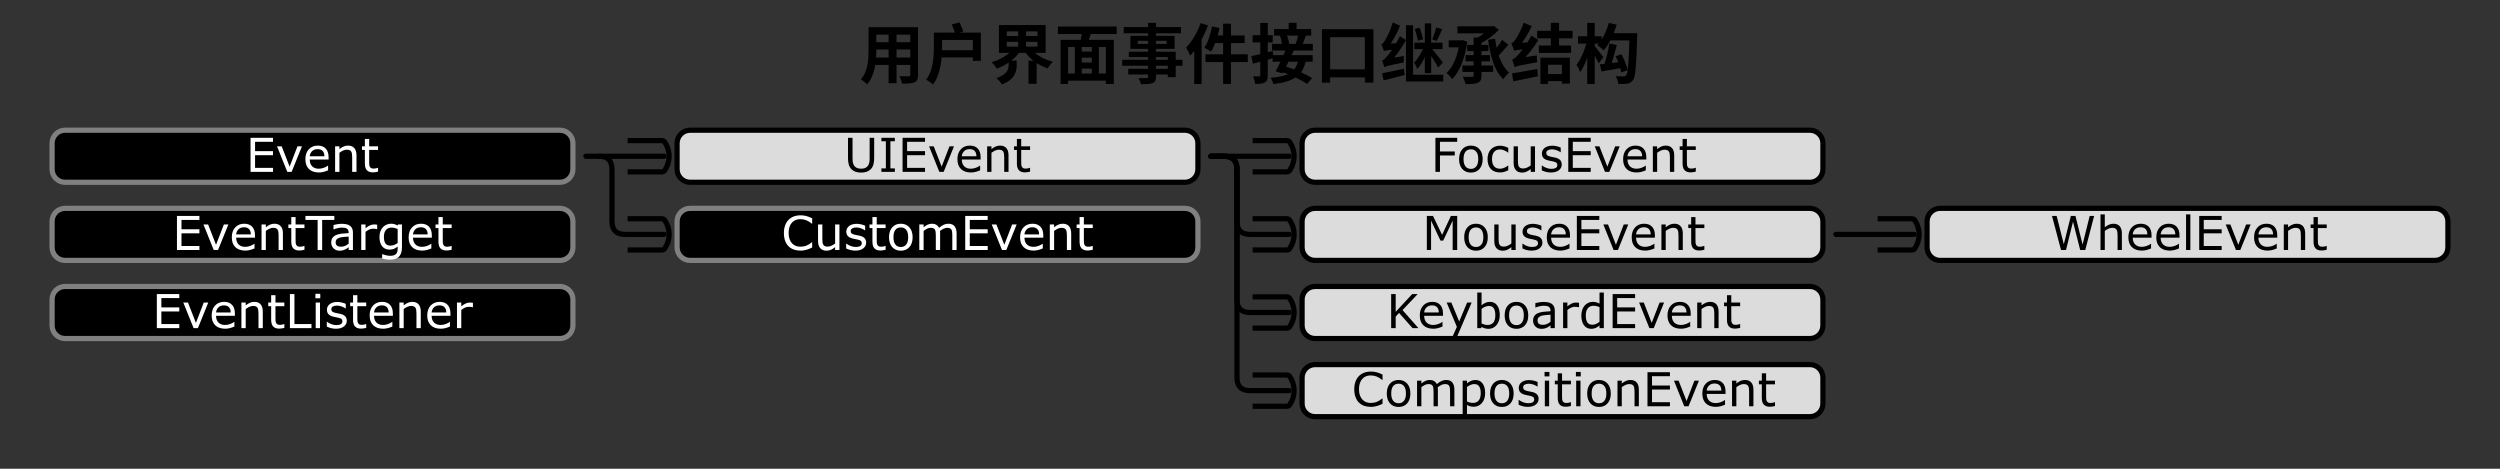 <svg width="960" height="180" viewBox="0 0 960 180" fill="none" xmlns="http://www.w3.org/2000/svg">
<rect x="0" y="0" width="960" height="180" fill="#333333" stroke="none"/>
<path d="M335.25 10.45H350.6V13.3H335.25V10.45ZM335.25 16.2H350.65V19H335.25V16.2ZM335.2 22.1H350.75V24.925H335.2V22.1ZM333.525 10.45H336.5V19.45C336.5 23.425 336 29.05 332.925 32.4C332.45 31.825 331.225 30.825 330.575 30.45C333.3 27.425 333.525 22.95 333.525 19.425V10.45ZM349.55 10.45H352.525V28.725C352.525 30.325 352.175 31.125 351.175 31.6C350.125 32.075 348.625 32.125 346.35 32.1C346.225 31.3 345.775 30 345.375 29.225C346.8 29.325 348.45 29.3 348.9 29.3C349.375 29.275 349.55 29.125 349.55 28.7V10.45ZM341.225 11.575H344.275V31.95H341.225V11.575ZM358.6 12.525H361.75V18.225C361.75 22.375 361.225 28.575 358.275 32.45C357.725 31.9 356.375 30.95 355.625 30.625C358.35 27.05 358.6 21.875 358.6 18.225V12.525ZM365.475 9.375L368.45 8.625C369 9.725 369.6 11.15 369.9 12.1L366.8 13C366.55 12.025 365.95 10.5 365.475 9.375ZM360.575 12.525H376.65V23.375H373.575V15.325H360.575V12.525ZM360.625 19.275H375.125V22.05H360.625V19.275ZM386.6 16.075V17.9H398.4V16.075H386.6ZM386.6 12.05V13.825H398.4V12.05H386.6ZM383.6 9.625H401.525V20.3H383.6V9.625ZM395.925 18.725C397.575 20.975 400.825 22.825 404.325 23.7C403.65 24.3 402.75 25.475 402.325 26.25C398.65 25.05 395.4 22.65 393.4 19.65L395.925 18.725ZM389.1 18.7L391.75 19.725C389.725 22.625 386.35 25.075 382.8 26.35C382.35 25.6 381.45 24.475 380.8 23.875C384.175 22.925 387.45 20.95 389.1 18.7ZM387.325 23.275H390.425V25C390.425 27.4 389.7 30.6 384.7 32.425C384.3 31.675 383.3 30.55 382.65 29.975C386.825 28.625 387.325 26.5 387.325 24.9V23.275ZM390.975 10.85H394V19.1H390.975V10.85ZM394.95 23.325H398.075V32.175H394.95V23.325ZM414 19.8H420.425V22.15H414V19.8ZM414 24H420.45V26.35H414V24ZM409.15 28.225H426.025V30.975H409.15V28.225ZM407.275 15.3H427.7V32.25H424.65V18.05H410.15V32.25H407.275V15.3ZM412.725 17.125H415.4V29.45H412.725V17.125ZM419.25 17.125H421.95V29.425H419.25V17.125ZM415.55 11.5L419.1 12.25C418.5 14.1 417.95 16.05 417.45 17.35L414.7 16.625C415.05 15.175 415.45 13.075 415.55 11.5ZM406.225 10.2H428.825V13.05H406.225V10.2ZM440.875 8.775H443.925V29.4C443.925 30.875 443.55 31.475 442.6 31.9C441.625 32.275 440.275 32.325 438.15 32.325C438 31.625 437.525 30.575 437.15 29.975C438.35 30.025 439.825 30 440.25 30C440.725 29.975 440.875 29.825 440.875 29.4V8.775ZM431.5 10.4H453.5V12.775H431.5V10.4ZM436.925 15.675V16.875H447.975V15.675H436.925ZM434.075 13.775H451.05V18.775H434.075V13.775ZM433.45 19.875H451.475V29.65H448.425V21.925H433.45V19.875ZM430.925 22.975H454.075V25.25H430.925V22.975ZM433.25 26.425H450.05V28.6H433.25V26.425ZM469.675 9.1H472.7V32.225H469.675V9.1ZM465.425 10.15L468.3 10.75C467.6 14.125 466.4 17.625 465.075 19.825C464.475 19.375 463.175 18.7 462.45 18.375C463.8 16.4 464.85 13.225 465.425 10.15ZM466.375 13.625H477.95V16.55H465.65L466.375 13.625ZM462.9 20.875H479.15V23.825H462.9V20.875ZM461.05 8.875L463.875 9.75C462.275 14 459.725 18.5 457.05 21.375C456.775 20.65 455.95 19 455.45 18.275C457.675 16 459.8 12.45 461.05 8.875ZM458.575 15.775L461.425 12.925V12.95V32.225H458.575V15.775ZM494.85 8.75H497.875V12.15H494.85V8.75ZM489.25 11.15H503.5V13.675H489.25V11.15ZM488.475 16.85H504.125V19.4H488.475V16.85ZM491.525 13.75L494.1 13.25C494.55 14.4 494.95 15.875 495.025 16.825L492.3 17.425C492.275 16.475 491.95 14.925 491.525 13.75ZM498.575 13.275L501.475 13.575C500.975 15 500.475 16.375 500.025 17.35L497.5 17C497.9 15.95 498.35 14.375 498.575 13.275ZM488.675 21.175H504.075V23.7H488.675V21.175ZM493.85 18.775L496.85 19.35C495.5 22.325 493.75 25.85 492.425 28.2L489.85 27.375C491.1 25.15 492.775 21.55 493.85 18.775ZM491.625 27.4L493.375 25.425C496.85 26.45 501.45 28.375 503.825 30.025L501.9 32.25C499.725 30.625 495.175 28.55 491.625 27.4ZM498.575 23.025L501.45 23.325C500.15 29.225 496.825 31.275 489 32.3C488.775 31.475 488.325 30.45 487.9 29.875C494.75 29.325 497.525 27.675 498.575 23.025ZM480.5 21.55C482.6 21.125 485.725 20.35 488.7 19.6L489.05 22.25C486.325 23.05 483.425 23.85 481.125 24.475L480.5 21.55ZM481 13.525H488.725V16.275H481V13.525ZM483.95 8.8H486.825V28.875C486.825 30.35 486.575 31.15 485.75 31.625C484.925 32.125 483.725 32.225 482.025 32.225C481.925 31.425 481.55 30.125 481.175 29.3C482.15 29.35 483.175 29.35 483.5 29.35C483.825 29.35 483.95 29.225 483.95 28.875V8.8ZM507.625 11.225H527.4V31.725H524.1V14.275H510.775V31.75H507.625V11.225ZM509.125 26.625H526.15V29.725H509.125V26.625ZM531.6 25.775C531.45 25.25 531 23.95 530.725 23.25C531.35 23.1 531.875 22.525 532.65 21.625C533.475 20.725 535.975 17.275 537.55 13.925L539.9 15.375C538.125 18.625 535.75 21.95 533.4 24.35V24.425C533.4 24.425 531.6 25.275 531.6 25.775ZM531.6 25.775L531.425 23.475L532.65 22.6L539.125 21.5C539.025 22.275 539 23.4 539.025 24C533.225 25.125 532.2 25.425 531.6 25.775ZM531.425 19.675C531.275 19.1 530.8 17.7 530.475 16.95C530.975 16.8 531.4 16.275 531.9 15.45C532.45 14.65 534.025 11.5 534.825 8.575L537.625 9.875C536.5 12.775 534.725 15.95 533.025 18.15V18.25C533.025 18.25 531.425 19.15 531.425 19.675ZM531.425 19.65L531.35 17.625L532.525 16.85L536.625 16.55C536.475 17.25 536.35 18.275 536.325 18.85C532.675 19.25 531.9 19.425 531.425 19.65ZM530.775 28.125C532.85 27.75 536.025 27.075 539.1 26.375L539.375 28.8C536.575 29.55 533.6 30.3 531.275 30.875L530.775 28.125ZM543.1 16.375H553.925V18.875H543.1V16.375ZM547.125 8.975H549.575V28.075H547.125V8.975ZM547.025 17.25L548.625 17.9C547.7 20.975 546.075 24.6 544.225 26.525C544 25.775 543.425 24.675 543.025 24C544.65 22.45 546.25 19.6 547.025 17.25ZM551.475 10.575L553.8 11.15C553.125 12.725 552.325 14.525 551.7 15.7L550 15.15C550.525 13.9 551.175 11.95 551.475 10.575ZM543.275 11.1L545.175 10.65C545.675 12.05 546.225 13.875 546.475 15.075L544.475 15.625C544.275 14.4 543.725 12.525 543.275 11.1ZM549.5 18.35C550.375 19.25 553.375 23.05 554.05 23.975L552.225 25.925C551.425 24.225 549.2 20.875 548.15 19.4L549.5 18.35ZM539.9 9.675H542.625V28.7H554.2V31.275H539.9V9.675ZM565.875 14.4H568.875V29.025C568.875 30.575 568.525 31.325 567.475 31.8C566.425 32.225 564.9 32.3 562.775 32.3C562.625 31.475 562.125 30.25 561.7 29.475C563.175 29.55 564.8 29.525 565.25 29.525C565.7 29.5 565.875 29.375 565.875 28.975V14.4ZM559.675 10.1H573.175V12.8H559.675V10.1ZM572.15 10.1H572.925L573.55 9.95L575.575 11.425C573.675 13.475 570.875 15.55 568.075 16.825C567.7 16.25 566.875 15.4 566.4 14.925C568.675 13.9 571.1 12.025 572.15 10.675V10.1ZM563.4 17.25H571.55V19.6H563.4V17.25ZM556.3 15.475H561.65V18.175H556.3V15.475ZM562.775 21.175H572.125V23.55H562.775V21.175ZM561.55 25.175H573.375V27.625H561.55V25.175ZM576.825 15.3L579.2 17.175C577.775 18.875 576.05 20.825 574.725 22.075L572.85 20.45C574.125 19.15 575.85 16.975 576.825 15.3ZM574.1 14.85C574.825 20.25 576.4 25.3 579.5 27.85C578.8 28.425 577.775 29.575 577.3 30.425C573.875 27.25 572.325 21.725 571.425 15.275L574.1 14.85ZM560.5 15.475H561.05L561.575 15.375L563.425 16.05C562.55 22.45 560.425 27.625 557.625 30.35C557.15 29.675 556.1 28.5 555.45 28.05C558.075 25.675 559.85 21.25 560.5 16.1V15.475ZM581.625 25.775C581.475 25.175 580.975 23.7 580.625 22.9C581.325 22.75 581.875 22.2 582.725 21.3C583.65 20.425 586.35 17 588.05 13.65L590.725 15.375C588.725 18.6 586.1 21.875 583.55 24.225V24.3C583.55 24.3 581.625 25.225 581.625 25.775ZM581.625 25.775L581.45 23.325L582.825 22.4L590.125 21.275C590.1 22.075 590.2 23.25 590.3 23.875C583.475 25.1 582.375 25.375 581.625 25.775ZM581.425 19.55C581.25 18.925 580.75 17.45 580.375 16.625C580.925 16.475 581.375 15.975 581.925 15.2C582.475 14.45 584.175 11.55 585.1 8.75L588.175 10C586.9 12.85 585 15.875 583.275 17.925V18C583.275 18 581.425 18.975 581.425 19.55ZM581.425 19.55L581.35 17.4L582.65 16.55L587.975 16.175C587.8 16.9 587.675 18.025 587.65 18.625C582.925 19.1 581.975 19.275 581.425 19.55ZM580.625 28.175C583.1 27.8 586.825 27.15 590.3 26.475L590.55 29.275C587.3 30 583.8 30.675 581.1 31.25L580.625 28.175ZM590.275 11.825H603.875V14.725H590.275V11.825ZM590.925 17.475H603.3V20.325H590.925V17.475ZM593.15 28.45H601.25V31.15H593.15V28.45ZM595.525 8.75H598.675V18.9H595.525V8.75ZM591.525 22.15H602.825V32.125H599.775V24.85H594.45V32.225H591.525V22.15ZM605.95 13.925H615.025V16.75H605.95V13.925ZM609.5 8.775H612.375V32.25H609.5V8.775ZM609.35 15.85L611.1 16.525C610.275 20.4 608.65 25.125 606.775 27.7C606.5 26.875 605.825 25.625 605.375 24.875C607.075 22.775 608.675 18.9 609.35 15.85ZM612.3 17.6C612.925 18.275 615.175 21.25 615.65 21.95L613.925 24.35C613.25 22.875 611.675 20.15 610.9 18.925L612.3 17.6ZM617.775 8.775L620.8 9.475C619.675 13.25 617.85 16.975 615.85 19.325C615.325 18.8 614.075 17.8 613.375 17.35C615.3 15.325 616.9 12.05 617.775 8.775ZM617.925 12.75H626.825V15.525H616.575L617.925 12.75ZM625.75 12.75H628.7C628.7 12.75 628.675 13.775 628.675 14.15C628.35 25.45 628.025 29.45 627.075 30.75C626.425 31.675 625.8 31.95 624.85 32.125C624 32.275 622.7 32.25 621.4 32.2C621.35 31.375 620.975 30.075 620.45 29.225C621.725 29.35 622.875 29.35 623.425 29.35C623.875 29.375 624.125 29.25 624.425 28.925C625.125 28.075 625.475 23.95 625.75 13.4V12.75ZM620.4 21.575L622.675 20.85C623.7 22.8 624.7 25.3 625 26.95L622.525 27.8C622.3 26.15 621.375 23.55 620.4 21.575ZM617.975 16.7L620.85 17.275C620.125 20.175 619.175 23.5 618.375 25.6L615.975 25.025C616.75 22.825 617.6 19.275 617.975 16.7ZM614.35 24.7C616.525 24.5 619.9 24.1 623.175 23.675L623.275 25.975C620.35 26.525 617.35 27.05 614.975 27.45L614.35 24.7Z" fill="black"/>
<path d="M215 50H25C22.239 50 20 52.239 20 55V65C20 67.761 22.239 70 25 70H215C217.761 70 220 67.761 220 65V55C220 52.239 217.761 50 215 50Z" fill="black" stroke="#808080" stroke-width="2"/>
<path d="M104.83 66H96.208V52.913H104.83V54.46H97.948V58.046H104.83V59.593H97.948V64.453H104.83V66ZM115.957 56.183L111.984 66H110.323L106.377 56.183H108.17L111.211 63.996L114.226 56.183H115.957ZM126.179 61.263H118.945C118.945 61.866 119.036 62.394 119.218 62.845C119.399 63.29 119.648 63.656 119.965 63.943C120.27 64.225 120.63 64.436 121.046 64.576C121.468 64.717 121.931 64.787 122.435 64.787C123.103 64.787 123.773 64.655 124.447 64.392C125.127 64.122 125.61 63.858 125.897 63.601H125.985V65.402C125.429 65.637 124.86 65.833 124.28 65.991C123.7 66.149 123.091 66.228 122.452 66.228C120.823 66.228 119.552 65.789 118.638 64.91C117.724 64.025 117.267 62.772 117.267 61.148C117.267 59.543 117.703 58.269 118.576 57.325C119.455 56.382 120.609 55.91 122.039 55.91C123.363 55.91 124.383 56.297 125.098 57.07C125.818 57.844 126.179 58.942 126.179 60.366V61.263ZM124.57 59.997C124.564 59.13 124.345 58.459 123.911 57.984C123.483 57.51 122.83 57.273 121.951 57.273C121.066 57.273 120.36 57.533 119.833 58.055C119.312 58.576 119.016 59.224 118.945 59.997H124.57ZM136.893 66H135.24V60.41C135.24 59.959 135.214 59.537 135.161 59.145C135.108 58.746 135.012 58.435 134.871 58.213C134.725 57.967 134.514 57.785 134.238 57.668C133.963 57.545 133.605 57.483 133.166 57.483C132.715 57.483 132.243 57.595 131.751 57.817C131.259 58.04 130.787 58.324 130.336 58.67V66H128.684V56.183H130.336V57.273C130.852 56.845 131.385 56.511 131.936 56.27C132.486 56.03 133.052 55.91 133.632 55.91C134.692 55.91 135.501 56.23 136.058 56.868C136.614 57.507 136.893 58.427 136.893 59.628V66ZM145.172 65.912C144.861 65.994 144.521 66.061 144.152 66.114C143.789 66.167 143.464 66.193 143.177 66.193C142.175 66.193 141.413 65.924 140.892 65.385C140.37 64.846 140.109 63.981 140.109 62.792V57.571H138.993V56.183H140.109V53.361H141.762V56.183H145.172V57.571H141.762V62.045C141.762 62.56 141.773 62.965 141.797 63.258C141.82 63.545 141.902 63.815 142.043 64.066C142.172 64.301 142.348 64.474 142.57 64.585C142.799 64.69 143.145 64.743 143.607 64.743C143.877 64.743 144.158 64.705 144.451 64.629C144.744 64.547 144.955 64.48 145.084 64.427H145.172V65.912Z" fill="white"/>
<path d="M225 60H255" stroke="black" stroke-width="2" stroke-linecap="round" stroke-linejoin="round"/>
<path d="M455 50H265C262.239 50 260 52.239 260 55V65C260 67.761 262.239 70 265 70H455C457.761 70 460 67.761 460 65V55C460 52.239 457.761 50 455 50Z" fill="#DCDCDC" stroke="black" stroke-width="2"/>
<path d="M335.681 60.744C335.681 61.693 335.575 62.523 335.364 63.231C335.159 63.935 334.819 64.52 334.345 64.989C333.894 65.435 333.366 65.76 332.763 65.965C332.159 66.17 331.456 66.272 330.653 66.272C329.833 66.272 329.118 66.164 328.509 65.947C327.899 65.731 327.387 65.411 326.971 64.989C326.496 64.509 326.153 63.929 325.942 63.249C325.737 62.569 325.635 61.734 325.635 60.744V52.913H327.375V60.832C327.375 61.541 327.422 62.101 327.516 62.511C327.615 62.921 327.779 63.293 328.008 63.627C328.266 64.008 328.614 64.295 329.054 64.488C329.499 64.682 330.032 64.778 330.653 64.778C331.28 64.778 331.813 64.685 332.253 64.497C332.692 64.304 333.044 64.014 333.308 63.627C333.536 63.293 333.697 62.912 333.791 62.484C333.891 62.051 333.94 61.515 333.94 60.876V52.913H335.681V60.744ZM343.626 66H338.458V64.664H340.172V54.249H338.458V52.913H343.626V54.249H341.912V64.664H343.626V66ZM355.21 66H346.588V52.913H355.21V54.46H348.328V58.046H355.21V59.593H348.328V64.453H355.21V66ZM366.337 56.183L362.364 66H360.703L356.757 56.183H358.55L361.591 63.996L364.605 56.183H366.337ZM376.559 61.263H369.325C369.325 61.866 369.416 62.394 369.598 62.845C369.779 63.29 370.028 63.656 370.345 63.943C370.649 64.225 371.01 64.436 371.426 64.576C371.848 64.717 372.311 64.787 372.814 64.787C373.482 64.787 374.153 64.655 374.827 64.392C375.507 64.122 375.99 63.858 376.277 63.601H376.365V65.402C375.809 65.637 375.24 65.833 374.66 65.991C374.08 66.149 373.471 66.228 372.832 66.228C371.203 66.228 369.932 65.789 369.018 64.91C368.104 64.025 367.646 62.772 367.646 61.148C367.646 59.543 368.083 58.269 368.956 57.325C369.835 56.382 370.989 55.91 372.419 55.91C373.743 55.91 374.763 56.297 375.478 57.07C376.198 57.844 376.559 58.942 376.559 60.366V61.263ZM374.95 59.997C374.944 59.13 374.725 58.459 374.291 57.984C373.863 57.51 373.21 57.273 372.331 57.273C371.446 57.273 370.74 57.533 370.213 58.055C369.691 58.576 369.396 59.224 369.325 59.997H374.95ZM387.272 66H385.62V60.41C385.62 59.959 385.594 59.537 385.541 59.145C385.488 58.746 385.392 58.435 385.251 58.213C385.104 57.967 384.894 57.785 384.618 57.668C384.343 57.545 383.985 57.483 383.546 57.483C383.095 57.483 382.623 57.595 382.131 57.817C381.639 58.04 381.167 58.324 380.716 58.67V66H379.063V56.183H380.716V57.273C381.231 56.845 381.765 56.511 382.315 56.27C382.866 56.03 383.432 55.91 384.012 55.91C385.072 55.91 385.881 56.23 386.438 56.868C386.994 57.507 387.272 58.427 387.272 59.628V66ZM395.552 65.912C395.241 65.994 394.901 66.061 394.532 66.114C394.169 66.167 393.844 66.193 393.557 66.193C392.555 66.193 391.793 65.924 391.271 65.385C390.75 64.846 390.489 63.981 390.489 62.792V57.571H389.373V56.183H390.489V53.361H392.142V56.183H395.552V57.571H392.142V62.045C392.142 62.56 392.153 62.965 392.177 63.258C392.2 63.545 392.282 63.815 392.423 64.066C392.552 64.301 392.728 64.474 392.95 64.585C393.179 64.69 393.524 64.743 393.987 64.743C394.257 64.743 394.538 64.705 394.831 64.629C395.124 64.547 395.335 64.48 395.464 64.427H395.552V65.912Z" fill="black"/>
<path d="M465 60H495" stroke="black" stroke-width="2" stroke-linecap="round" stroke-linejoin="round"/>
<path d="M695 50H505C502.239 50 500 52.239 500 55V65C500 67.761 502.239 70 505 70H695C697.761 70 700 67.761 700 65V55C700 52.239 697.761 50 695 50Z" fill="#DCDCDC" stroke="black" stroke-width="2"/>
<path d="M559.561 54.46H552.942V58.151H558.629V59.698H552.942V66H551.202V52.913H559.561V54.46ZM569.352 61.096C569.352 62.695 568.941 63.958 568.121 64.884C567.301 65.81 566.202 66.272 564.825 66.272C563.437 66.272 562.332 65.81 561.512 64.884C560.697 63.958 560.29 62.695 560.29 61.096C560.29 59.496 560.697 58.233 561.512 57.308C562.332 56.376 563.437 55.91 564.825 55.91C566.202 55.91 567.301 56.376 568.121 57.308C568.941 58.233 569.352 59.496 569.352 61.096ZM567.646 61.096C567.646 59.824 567.397 58.881 566.899 58.266C566.401 57.645 565.71 57.334 564.825 57.334C563.929 57.334 563.231 57.645 562.733 58.266C562.241 58.881 561.995 59.824 561.995 61.096C561.995 62.326 562.244 63.261 562.742 63.899C563.24 64.532 563.935 64.849 564.825 64.849C565.704 64.849 566.393 64.535 566.891 63.908C567.395 63.275 567.646 62.338 567.646 61.096ZM579.178 65.385C578.627 65.648 578.103 65.853 577.604 66C577.112 66.147 576.588 66.22 576.031 66.22C575.322 66.22 574.672 66.117 574.08 65.912C573.488 65.701 572.981 65.385 572.56 64.963C572.132 64.541 571.801 64.008 571.566 63.363C571.332 62.719 571.215 61.966 571.215 61.105C571.215 59.499 571.654 58.239 572.533 57.325C573.418 56.411 574.584 55.954 576.031 55.954C576.594 55.954 577.145 56.033 577.684 56.191C578.229 56.35 578.727 56.543 579.178 56.772V58.608H579.09C578.586 58.216 578.064 57.914 577.525 57.703C576.992 57.492 576.471 57.387 575.961 57.387C575.023 57.387 574.282 57.703 573.737 58.336C573.198 58.963 572.929 59.886 572.929 61.105C572.929 62.288 573.192 63.199 573.72 63.838C574.253 64.471 575 64.787 575.961 64.787C576.295 64.787 576.635 64.743 576.98 64.655C577.326 64.567 577.637 64.453 577.912 64.312C578.152 64.189 578.378 64.061 578.589 63.926C578.8 63.785 578.967 63.665 579.09 63.565H579.178V65.385ZM589.443 66H587.791V64.91C587.234 65.35 586.701 65.686 586.191 65.921C585.682 66.155 585.119 66.272 584.504 66.272C583.473 66.272 582.67 65.959 582.096 65.332C581.521 64.699 581.234 63.773 581.234 62.555V56.183H582.887V61.773C582.887 62.27 582.91 62.698 582.957 63.056C583.004 63.407 583.104 63.709 583.256 63.961C583.414 64.219 583.619 64.406 583.871 64.523C584.123 64.641 584.489 64.699 584.97 64.699C585.397 64.699 585.863 64.588 586.367 64.365C586.877 64.143 587.352 63.858 587.791 63.513V56.183H589.443V66ZM599.709 63.17C599.709 64.066 599.337 64.802 598.593 65.376C597.854 65.95 596.844 66.237 595.561 66.237C594.834 66.237 594.166 66.152 593.557 65.982C592.953 65.807 592.446 65.616 592.036 65.411V63.557H592.124C592.646 63.949 593.226 64.263 593.864 64.497C594.503 64.726 595.115 64.84 595.701 64.84C596.428 64.84 596.996 64.723 597.406 64.488C597.816 64.254 598.021 63.885 598.021 63.381C598.021 62.994 597.91 62.701 597.688 62.502C597.465 62.303 597.037 62.133 596.404 61.992C596.17 61.94 595.862 61.878 595.481 61.808C595.106 61.737 594.764 61.661 594.453 61.579C593.592 61.351 592.979 61.017 592.616 60.577C592.259 60.132 592.08 59.587 592.08 58.942C592.08 58.538 592.162 58.157 592.326 57.8C592.496 57.442 592.751 57.123 593.091 56.842C593.419 56.566 593.835 56.35 594.339 56.191C594.849 56.027 595.417 55.945 596.044 55.945C596.63 55.945 597.222 56.019 597.819 56.165C598.423 56.306 598.924 56.478 599.322 56.684V58.45H599.234C598.812 58.14 598.3 57.879 597.696 57.668C597.093 57.451 596.501 57.343 595.921 57.343C595.317 57.343 594.808 57.46 594.392 57.694C593.976 57.923 593.768 58.266 593.768 58.723C593.768 59.127 593.894 59.432 594.146 59.637C594.392 59.842 594.79 60.009 595.341 60.138C595.646 60.208 595.985 60.278 596.36 60.349C596.741 60.419 597.058 60.483 597.31 60.542C598.077 60.718 598.669 61.02 599.085 61.447C599.501 61.881 599.709 62.455 599.709 63.17ZM610.836 66H602.214V52.913H610.836V54.46H603.954V58.046H610.836V59.593H603.954V64.453H610.836V66ZM621.963 56.183L617.99 66H616.329L612.383 56.183H614.176L617.217 63.996L620.231 56.183H621.963ZM632.185 61.263H624.951C624.951 61.866 625.042 62.394 625.224 62.845C625.405 63.29 625.654 63.656 625.971 63.943C626.275 64.225 626.636 64.436 627.052 64.576C627.474 64.717 627.937 64.787 628.44 64.787C629.108 64.787 629.779 64.655 630.453 64.392C631.133 64.122 631.616 63.858 631.903 63.601H631.991V65.402C631.435 65.637 630.866 65.833 630.286 65.991C629.706 66.149 629.097 66.228 628.458 66.228C626.829 66.228 625.558 65.789 624.644 64.91C623.729 64.025 623.272 62.772 623.272 61.148C623.272 59.543 623.709 58.269 624.582 57.325C625.461 56.382 626.615 55.91 628.045 55.91C629.369 55.91 630.389 56.297 631.104 57.07C631.824 57.844 632.185 58.942 632.185 60.366V61.263ZM630.576 59.997C630.57 59.13 630.351 58.459 629.917 57.984C629.489 57.51 628.836 57.273 627.957 57.273C627.072 57.273 626.366 57.533 625.839 58.055C625.317 58.576 625.021 59.224 624.951 59.997H630.576ZM642.898 66H641.246V60.41C641.246 59.959 641.22 59.537 641.167 59.145C641.114 58.746 641.018 58.435 640.877 58.213C640.73 57.967 640.52 57.785 640.244 57.668C639.969 57.545 639.611 57.483 639.172 57.483C638.721 57.483 638.249 57.595 637.757 57.817C637.265 58.04 636.793 58.324 636.342 58.67V66H634.689V56.183H636.342V57.273C636.857 56.845 637.391 56.511 637.941 56.27C638.492 56.03 639.058 55.91 639.638 55.91C640.698 55.91 641.507 56.23 642.063 56.868C642.62 57.507 642.898 58.427 642.898 59.628V66ZM651.178 65.912C650.867 65.994 650.527 66.061 650.158 66.114C649.795 66.167 649.47 66.193 649.183 66.193C648.181 66.193 647.419 65.924 646.897 65.385C646.376 64.846 646.115 63.981 646.115 62.792V57.571H644.999V56.183H646.115V53.361H647.768V56.183H651.178V57.571H647.768V62.045C647.768 62.56 647.779 62.965 647.803 63.258C647.826 63.545 647.908 63.815 648.049 64.066C648.178 64.301 648.354 64.474 648.576 64.585C648.805 64.69 649.15 64.743 649.613 64.743C649.883 64.743 650.164 64.705 650.457 64.629C650.75 64.547 650.961 64.48 651.09 64.427H651.178V65.912Z" fill="black"/>
<path d="M465 60H470C473.333 60 475 61.667 475 65V85C475 88.333 476.667 90 480 90H495" stroke="black" stroke-width="2" stroke-linecap="round" stroke-linejoin="round"/>
<path d="M695 80H505C502.239 80 500 82.239 500 85V95C500 97.761 502.239 100 505 100H695C697.761 100 700 97.761 700 95V85C700 82.239 697.761 80 695 80Z" fill="#DCDCDC" stroke="black" stroke-width="2"/>
<path d="M559.561 96H557.82V84.724L554.182 92.397H553.145L549.532 84.724V96H547.906V82.913H550.279L553.769 90.199L557.144 82.913H559.561V96ZM571.312 91.096C571.312 92.695 570.901 93.958 570.081 94.884C569.261 95.81 568.162 96.272 566.785 96.272C565.396 96.272 564.292 95.81 563.472 94.884C562.657 93.958 562.25 92.695 562.25 91.096C562.25 89.496 562.657 88.233 563.472 87.308C564.292 86.376 565.396 85.91 566.785 85.91C568.162 85.91 569.261 86.376 570.081 87.308C570.901 88.233 571.312 89.496 571.312 91.096ZM569.606 91.096C569.606 89.824 569.357 88.881 568.859 88.266C568.361 87.644 567.67 87.334 566.785 87.334C565.889 87.334 565.191 87.644 564.693 88.266C564.201 88.881 563.955 89.824 563.955 91.096C563.955 92.326 564.204 93.261 564.702 93.899C565.2 94.532 565.895 94.849 566.785 94.849C567.664 94.849 568.353 94.535 568.851 93.908C569.354 93.275 569.606 92.338 569.606 91.096ZM582.017 96H580.364V94.91C579.808 95.35 579.274 95.686 578.765 95.921C578.255 96.155 577.692 96.272 577.077 96.272C576.046 96.272 575.243 95.959 574.669 95.332C574.095 94.699 573.808 93.773 573.808 92.555V86.183H575.46V91.772C575.46 92.27 575.483 92.698 575.53 93.056C575.577 93.407 575.677 93.709 575.829 93.961C575.987 94.219 576.192 94.406 576.444 94.523C576.696 94.641 577.062 94.699 577.543 94.699C577.971 94.699 578.437 94.588 578.94 94.365C579.45 94.143 579.925 93.858 580.364 93.513V86.183H582.017V96ZM592.282 93.17C592.282 94.066 591.91 94.802 591.166 95.376C590.428 95.95 589.417 96.237 588.134 96.237C587.407 96.237 586.739 96.152 586.13 95.982C585.526 95.807 585.02 95.616 584.609 95.411V93.557H584.697C585.219 93.949 585.799 94.263 586.438 94.497C587.076 94.726 587.688 94.84 588.274 94.84C589.001 94.84 589.569 94.723 589.979 94.488C590.39 94.254 590.595 93.885 590.595 93.381C590.595 92.994 590.483 92.701 590.261 92.502C590.038 92.303 589.61 92.133 588.978 91.992C588.743 91.939 588.436 91.878 588.055 91.808C587.68 91.737 587.337 91.661 587.026 91.579C586.165 91.351 585.553 91.017 585.189 90.577C584.832 90.132 584.653 89.587 584.653 88.942C584.653 88.538 584.735 88.157 584.899 87.8C585.069 87.442 585.324 87.123 585.664 86.842C585.992 86.566 586.408 86.35 586.912 86.191C587.422 86.027 587.99 85.945 588.617 85.945C589.203 85.945 589.795 86.019 590.393 86.165C590.996 86.306 591.497 86.478 591.896 86.684V88.45H591.808C591.386 88.14 590.873 87.879 590.27 87.668C589.666 87.451 589.074 87.343 588.494 87.343C587.891 87.343 587.381 87.46 586.965 87.694C586.549 87.923 586.341 88.266 586.341 88.723C586.341 89.127 586.467 89.432 586.719 89.637C586.965 89.842 587.363 90.009 587.914 90.138C588.219 90.208 588.559 90.278 588.934 90.349C589.314 90.419 589.631 90.483 589.883 90.542C590.65 90.718 591.242 91.019 591.658 91.447C592.074 91.881 592.282 92.455 592.282 93.17ZM602.873 91.263H595.64C595.64 91.866 595.73 92.394 595.912 92.845C596.094 93.29 596.343 93.656 596.659 93.943C596.964 94.225 597.324 94.436 597.74 94.576C598.162 94.717 598.625 94.787 599.129 94.787C599.797 94.787 600.468 94.655 601.142 94.392C601.821 94.122 602.305 93.858 602.592 93.601H602.68V95.402C602.123 95.637 601.555 95.833 600.975 95.991C600.395 96.149 599.785 96.228 599.146 96.228C597.518 96.228 596.246 95.789 595.332 94.91C594.418 94.025 593.961 92.772 593.961 91.148C593.961 89.543 594.397 88.269 595.271 87.325C596.149 86.382 597.304 85.91 598.733 85.91C600.058 85.91 601.077 86.297 601.792 87.07C602.513 87.844 602.873 88.942 602.873 90.366V91.263ZM601.265 89.997C601.259 89.13 601.039 88.459 600.605 87.984C600.178 87.51 599.524 87.272 598.646 87.272C597.761 87.272 597.055 87.533 596.527 88.055C596.006 88.576 595.71 89.224 595.64 89.997H601.265ZM614.132 96H605.51V82.913H614.132V84.46H607.25V88.046H614.132V89.593H607.25V94.453H614.132V96ZM625.259 86.183L621.286 96H619.625L615.679 86.183H617.472L620.513 93.996L623.527 86.183H625.259ZM635.48 91.263H628.247C628.247 91.866 628.338 92.394 628.52 92.845C628.701 93.29 628.95 93.656 629.267 93.943C629.571 94.225 629.932 94.436 630.348 94.576C630.77 94.717 631.232 94.787 631.736 94.787C632.404 94.787 633.075 94.655 633.749 94.392C634.429 94.122 634.912 93.858 635.199 93.601H635.287V95.402C634.73 95.637 634.162 95.833 633.582 95.991C633.002 96.149 632.393 96.228 631.754 96.228C630.125 96.228 628.854 95.789 627.939 94.91C627.025 94.025 626.568 92.772 626.568 91.148C626.568 89.543 627.005 88.269 627.878 87.325C628.757 86.382 629.911 85.91 631.341 85.91C632.665 85.91 633.685 86.297 634.399 87.07C635.12 87.844 635.48 88.942 635.48 90.366V91.263ZM633.872 89.997C633.866 89.13 633.646 88.459 633.213 87.984C632.785 87.51 632.132 87.272 631.253 87.272C630.368 87.272 629.662 87.533 629.135 88.055C628.613 88.576 628.317 89.224 628.247 89.997H633.872ZM646.194 96H644.542V90.41C644.542 89.959 644.516 89.537 644.463 89.144C644.41 88.746 644.313 88.436 644.173 88.213C644.026 87.967 643.815 87.785 643.54 87.668C643.265 87.545 642.907 87.483 642.468 87.483C642.017 87.483 641.545 87.595 641.053 87.817C640.561 88.04 640.089 88.324 639.638 88.67V96H637.985V86.183H639.638V87.272C640.153 86.845 640.687 86.511 641.237 86.27C641.788 86.03 642.354 85.91 642.934 85.91C643.994 85.91 644.803 86.23 645.359 86.868C645.916 87.507 646.194 88.427 646.194 89.628V96ZM654.474 95.912C654.163 95.994 653.823 96.061 653.454 96.114C653.091 96.167 652.766 96.193 652.479 96.193C651.477 96.193 650.715 95.924 650.193 95.385C649.672 94.846 649.411 93.981 649.411 92.792V87.571H648.295V86.183H649.411V83.361H651.063V86.183H654.474V87.571H651.063V92.045C651.063 92.561 651.075 92.965 651.099 93.258C651.122 93.545 651.204 93.814 651.345 94.066C651.474 94.301 651.649 94.474 651.872 94.585C652.101 94.69 652.446 94.743 652.909 94.743C653.179 94.743 653.46 94.705 653.753 94.629C654.046 94.547 654.257 94.48 654.386 94.427H654.474V95.912Z" fill="black"/>
<path d="M705 90H735" stroke="black" stroke-width="2" stroke-linecap="round" stroke-linejoin="round"/>
<path d="M935 80H745C742.239 80 740 82.239 740 85V95C740 97.761 742.239 100 745 100H935C937.761 100 940 97.761 940 95V85C940 82.239 937.761 80 935 80Z" fill="#DCDCDC" stroke="black" stroke-width="2"/>
<path d="M804.148 82.913L800.747 96H798.787L796.036 85.137L793.347 96H791.431L787.968 82.913H789.752L792.503 93.794L795.21 82.913H796.977L799.71 93.899L802.443 82.913H804.148ZM814.801 96H813.148V90.41C813.148 89.959 813.122 89.537 813.069 89.144C813.017 88.746 812.92 88.436 812.779 88.213C812.633 87.967 812.422 87.785 812.146 87.668C811.871 87.545 811.514 87.483 811.074 87.483C810.623 87.483 810.151 87.595 809.659 87.817C809.167 88.04 808.695 88.324 808.244 88.67V96H806.592V82.324H808.244V87.272C808.76 86.845 809.293 86.511 809.844 86.27C810.395 86.03 810.96 85.91 811.54 85.91C812.601 85.91 813.409 86.23 813.966 86.868C814.522 87.507 814.801 88.427 814.801 89.628V96ZM826.2 91.263H818.967C818.967 91.866 819.058 92.394 819.239 92.845C819.421 93.29 819.67 93.656 819.986 93.943C820.291 94.225 820.651 94.436 821.067 94.576C821.489 94.717 821.952 94.787 822.456 94.787C823.124 94.787 823.795 94.655 824.469 94.392C825.148 94.122 825.632 93.858 825.919 93.601H826.007V95.402C825.45 95.637 824.882 95.833 824.302 95.991C823.722 96.149 823.112 96.228 822.474 96.228C820.845 96.228 819.573 95.789 818.659 94.91C817.745 94.025 817.288 92.772 817.288 91.148C817.288 89.543 817.725 88.269 818.598 87.325C819.477 86.382 820.631 85.91 822.061 85.91C823.385 85.91 824.404 86.297 825.119 87.07C825.84 87.844 826.2 88.942 826.2 90.366V91.263ZM824.592 89.997C824.586 89.13 824.366 88.459 823.933 87.984C823.505 87.51 822.852 87.272 821.973 87.272C821.088 87.272 820.382 87.533 819.854 88.055C819.333 88.576 819.037 89.224 818.967 89.997H824.592ZM836.923 91.263H829.689C829.689 91.866 829.78 92.394 829.962 92.845C830.144 93.29 830.393 93.656 830.709 93.943C831.014 94.225 831.374 94.436 831.79 94.576C832.212 94.717 832.675 94.787 833.179 94.787C833.847 94.787 834.518 94.655 835.191 94.392C835.871 94.122 836.354 93.858 836.642 93.601H836.729V95.402C836.173 95.637 835.604 95.833 835.024 95.991C834.444 96.149 833.835 96.228 833.196 96.228C831.567 96.228 830.296 95.789 829.382 94.91C828.468 94.025 828.011 92.772 828.011 91.148C828.011 89.543 828.447 88.269 829.32 87.325C830.199 86.382 831.354 85.91 832.783 85.91C834.107 85.91 835.127 86.297 835.842 87.07C836.562 87.844 836.923 88.942 836.923 90.366V91.263ZM835.314 89.997C835.309 89.13 835.089 88.459 834.655 87.984C834.228 87.51 833.574 87.272 832.695 87.272C831.811 87.272 831.104 87.533 830.577 88.055C830.056 88.576 829.76 89.224 829.689 89.997H835.314ZM841.098 96H839.445V82.324H841.098V96ZM853.121 96H844.499V82.913H853.121V84.46H846.239V88.046H853.121V89.593H846.239V94.453H853.121V96ZM864.248 86.183L860.275 96H858.614L854.668 86.183H856.461L859.502 93.996L862.517 86.183H864.248ZM874.47 91.263H867.236C867.236 91.866 867.327 92.394 867.509 92.845C867.69 93.29 867.939 93.656 868.256 93.943C868.561 94.225 868.921 94.436 869.337 94.576C869.759 94.717 870.222 94.787 870.726 94.787C871.394 94.787 872.064 94.655 872.738 94.392C873.418 94.122 873.901 93.858 874.188 93.601H874.276V95.402C873.72 95.637 873.151 95.833 872.571 95.991C871.991 96.149 871.382 96.228 870.743 96.228C869.114 96.228 867.843 95.789 866.929 94.91C866.015 94.025 865.558 92.772 865.558 91.148C865.558 89.543 865.994 88.269 866.867 87.325C867.746 86.382 868.9 85.91 870.33 85.91C871.654 85.91 872.674 86.297 873.389 87.07C874.109 87.844 874.47 88.942 874.47 90.366V91.263ZM872.861 89.997C872.855 89.13 872.636 88.459 872.202 87.984C871.774 87.51 871.121 87.272 870.242 87.272C869.357 87.272 868.651 87.533 868.124 88.055C867.603 88.576 867.307 89.224 867.236 89.997H872.861ZM885.184 96H883.531V90.41C883.531 89.959 883.505 89.537 883.452 89.144C883.399 88.746 883.303 88.436 883.162 88.213C883.016 87.967 882.805 87.785 882.529 87.668C882.254 87.545 881.896 87.483 881.457 87.483C881.006 87.483 880.534 87.595 880.042 87.817C879.55 88.04 879.078 88.324 878.627 88.67V96H876.975V86.183H878.627V87.272C879.143 86.845 879.676 86.511 880.227 86.27C880.777 86.03 881.343 85.91 881.923 85.91C882.983 85.91 883.792 86.23 884.349 86.868C884.905 87.507 885.184 88.427 885.184 89.628V96ZM893.463 95.912C893.152 95.994 892.812 96.061 892.443 96.114C892.08 96.167 891.755 96.193 891.468 96.193C890.466 96.193 889.704 95.924 889.183 95.385C888.661 94.846 888.4 93.981 888.4 92.792V87.571H887.284V86.183H888.4V83.361H890.053V86.183H893.463V87.571H890.053V92.045C890.053 92.561 890.064 92.965 890.088 93.258C890.111 93.545 890.193 93.814 890.334 94.066C890.463 94.301 890.639 94.474 890.861 94.585C891.09 94.69 891.436 94.743 891.898 94.743C892.168 94.743 892.449 94.705 892.742 94.629C893.035 94.547 893.246 94.48 893.375 94.427H893.463V95.912Z" fill="black"/>
<path d="M465 60H470C473.333 60 475 61.667 475 65V115C475 118.333 476.667 120 480 120H495" stroke="black" stroke-width="2" stroke-linecap="round" stroke-linejoin="round"/>
<path d="M695 110H505C502.239 110 500 112.239 500 115V125C500 127.761 502.239 130 505 130H695C697.761 130 700 127.761 700 125V115C700 112.239 697.761 110 695 110Z" fill="#DCDCDC" stroke="black" stroke-width="2"/>
<path d="M544.681 126H542.422L537.245 120.173L535.944 121.562V126H534.204V112.913H535.944V119.742L542.299 112.913H544.408L538.563 119.065L544.681 126ZM554.111 121.263H546.878C546.878 121.866 546.969 122.394 547.15 122.845C547.332 123.29 547.581 123.656 547.897 123.943C548.202 124.225 548.562 124.436 548.979 124.576C549.4 124.717 549.863 124.787 550.367 124.787C551.035 124.787 551.706 124.655 552.38 124.392C553.06 124.122 553.543 123.858 553.83 123.601H553.918V125.402C553.361 125.637 552.793 125.833 552.213 125.991C551.633 126.149 551.023 126.229 550.385 126.229C548.756 126.229 547.484 125.789 546.57 124.91C545.656 124.025 545.199 122.771 545.199 121.148C545.199 119.543 545.636 118.269 546.509 117.325C547.388 116.382 548.542 115.91 549.972 115.91C551.296 115.91 552.315 116.297 553.03 117.07C553.751 117.844 554.111 118.942 554.111 120.366V121.263ZM552.503 119.997C552.497 119.13 552.277 118.459 551.844 117.984C551.416 117.51 550.763 117.272 549.884 117.272C548.999 117.272 548.293 117.533 547.766 118.055C547.244 118.576 546.948 119.224 546.878 119.997H552.503ZM565.106 116.183L559.376 129.621H557.609L559.438 125.525L555.526 116.183H557.319L560.334 123.46L563.375 116.183H565.106ZM575.908 121.017C575.908 121.837 575.791 122.575 575.557 123.231C575.328 123.888 575.018 124.438 574.625 124.884C574.209 125.347 573.752 125.695 573.254 125.93C572.756 126.158 572.208 126.272 571.61 126.272C571.054 126.272 570.567 126.205 570.151 126.07C569.735 125.941 569.325 125.766 568.921 125.543L568.815 126H567.269V112.324H568.921V117.211C569.384 116.83 569.876 116.52 570.397 116.279C570.919 116.033 571.505 115.91 572.155 115.91C573.315 115.91 574.229 116.355 574.897 117.246C575.571 118.137 575.908 119.394 575.908 121.017ZM574.203 121.061C574.203 119.889 574.01 119.001 573.623 118.397C573.236 117.788 572.612 117.483 571.751 117.483C571.271 117.483 570.784 117.589 570.292 117.8C569.8 118.005 569.343 118.271 568.921 118.6V124.225C569.39 124.436 569.791 124.582 570.125 124.664C570.465 124.746 570.849 124.787 571.276 124.787C572.19 124.787 572.905 124.488 573.421 123.891C573.942 123.287 574.203 122.344 574.203 121.061ZM586.851 121.096C586.851 122.695 586.44 123.958 585.62 124.884C584.8 125.81 583.701 126.272 582.324 126.272C580.936 126.272 579.831 125.81 579.011 124.884C578.196 123.958 577.789 122.695 577.789 121.096C577.789 119.496 578.196 118.233 579.011 117.308C579.831 116.376 580.936 115.91 582.324 115.91C583.701 115.91 584.8 116.376 585.62 117.308C586.44 118.233 586.851 119.496 586.851 121.096ZM585.146 121.096C585.146 119.824 584.896 118.881 584.398 118.266C583.9 117.645 583.209 117.334 582.324 117.334C581.428 117.334 580.73 117.645 580.232 118.266C579.74 118.881 579.494 119.824 579.494 121.096C579.494 122.326 579.743 123.261 580.241 123.899C580.739 124.532 581.434 124.849 582.324 124.849C583.203 124.849 583.892 124.535 584.39 123.908C584.894 123.275 585.146 122.338 585.146 121.096ZM597.046 126H595.402V124.954C595.256 125.054 595.057 125.194 594.805 125.376C594.559 125.552 594.318 125.692 594.084 125.798C593.809 125.933 593.492 126.044 593.135 126.132C592.777 126.226 592.358 126.272 591.878 126.272C590.993 126.272 590.243 125.979 589.628 125.394C589.013 124.808 588.705 124.061 588.705 123.152C588.705 122.408 588.863 121.808 589.18 121.351C589.502 120.888 589.959 120.524 590.551 120.261C591.148 119.997 591.866 119.818 592.704 119.725C593.542 119.631 594.441 119.561 595.402 119.514V119.259C595.402 118.884 595.335 118.573 595.2 118.327C595.071 118.081 594.884 117.888 594.638 117.747C594.403 117.612 594.122 117.521 593.794 117.475C593.466 117.428 593.123 117.404 592.766 117.404C592.332 117.404 591.849 117.463 591.315 117.58C590.782 117.691 590.231 117.855 589.663 118.072H589.575V116.394C589.897 116.306 590.363 116.209 590.973 116.104C591.582 115.998 592.183 115.945 592.774 115.945C593.466 115.945 594.066 116.004 594.576 116.121C595.092 116.232 595.537 116.426 595.912 116.701C596.281 116.971 596.562 117.319 596.756 117.747C596.949 118.175 597.046 118.705 597.046 119.338V126ZM595.402 123.583V120.85C594.898 120.879 594.304 120.923 593.618 120.981C592.938 121.04 592.399 121.125 592.001 121.236C591.526 121.371 591.143 121.582 590.85 121.869C590.557 122.15 590.41 122.54 590.41 123.038C590.41 123.601 590.58 124.025 590.92 124.312C591.26 124.594 591.778 124.734 592.476 124.734C593.056 124.734 593.586 124.623 594.066 124.4C594.547 124.172 594.992 123.899 595.402 123.583ZM606.354 117.984H606.266C606.02 117.926 605.779 117.885 605.545 117.861C605.316 117.832 605.044 117.817 604.728 117.817C604.218 117.817 603.726 117.932 603.251 118.16C602.776 118.383 602.319 118.673 601.88 119.03V126H600.228V116.183H601.88V117.633C602.536 117.105 603.113 116.733 603.611 116.517C604.115 116.294 604.628 116.183 605.149 116.183C605.437 116.183 605.645 116.191 605.773 116.209C605.902 116.221 606.096 116.247 606.354 116.288V117.984ZM615.872 126H614.22V124.972C613.745 125.382 613.25 125.701 612.734 125.93C612.219 126.158 611.659 126.272 611.056 126.272C609.884 126.272 608.952 125.821 608.261 124.919C607.575 124.017 607.232 122.766 607.232 121.166C607.232 120.334 607.35 119.593 607.584 118.942C607.824 118.292 608.146 117.738 608.551 117.281C608.949 116.836 609.412 116.496 609.939 116.262C610.473 116.027 611.023 115.91 611.592 115.91C612.107 115.91 612.564 115.966 612.963 116.077C613.361 116.183 613.78 116.35 614.22 116.578V112.324H615.872V126ZM614.22 123.583V117.949C613.774 117.75 613.376 117.612 613.024 117.536C612.673 117.46 612.289 117.422 611.873 117.422C610.947 117.422 610.227 117.744 609.711 118.389C609.195 119.033 608.938 119.947 608.938 121.131C608.938 122.297 609.137 123.185 609.535 123.794C609.934 124.397 610.572 124.699 611.451 124.699C611.92 124.699 612.395 124.597 612.875 124.392C613.355 124.181 613.804 123.911 614.22 123.583ZM627.878 126H619.256V112.913H627.878V114.46H620.996V118.046H627.878V119.593H620.996V124.453H627.878V126ZM639.005 116.183L635.032 126H633.371L629.425 116.183H631.218L634.259 123.996L637.273 116.183H639.005ZM649.227 121.263H641.993C641.993 121.866 642.084 122.394 642.266 122.845C642.447 123.29 642.696 123.656 643.013 123.943C643.317 124.225 643.678 124.436 644.094 124.576C644.516 124.717 644.979 124.787 645.482 124.787C646.15 124.787 646.821 124.655 647.495 124.392C648.175 124.122 648.658 123.858 648.945 123.601H649.033V125.402C648.477 125.637 647.908 125.833 647.328 125.991C646.748 126.149 646.139 126.229 645.5 126.229C643.871 126.229 642.6 125.789 641.686 124.91C640.771 124.025 640.314 122.771 640.314 121.148C640.314 119.543 640.751 118.269 641.624 117.325C642.503 116.382 643.657 115.91 645.087 115.91C646.411 115.91 647.431 116.297 648.146 117.07C648.866 117.844 649.227 118.942 649.227 120.366V121.263ZM647.618 119.997C647.612 119.13 647.393 118.459 646.959 117.984C646.531 117.51 645.878 117.272 644.999 117.272C644.114 117.272 643.408 117.533 642.881 118.055C642.359 118.576 642.063 119.224 641.993 119.997H647.618ZM659.94 126H658.288V120.41C658.288 119.959 658.262 119.537 658.209 119.145C658.156 118.746 658.06 118.436 657.919 118.213C657.772 117.967 657.562 117.785 657.286 117.668C657.011 117.545 656.653 117.483 656.214 117.483C655.763 117.483 655.291 117.595 654.799 117.817C654.307 118.04 653.835 118.324 653.384 118.67V126H651.731V116.183H653.384V117.272C653.899 116.845 654.433 116.511 654.983 116.271C655.534 116.03 656.1 115.91 656.68 115.91C657.74 115.91 658.549 116.229 659.105 116.868C659.662 117.507 659.94 118.427 659.94 119.628V126ZM668.22 125.912C667.909 125.994 667.569 126.062 667.2 126.114C666.837 126.167 666.512 126.193 666.225 126.193C665.223 126.193 664.461 125.924 663.939 125.385C663.418 124.846 663.157 123.981 663.157 122.792V117.571H662.041V116.183H663.157V113.361H664.81V116.183H668.22V117.571H664.81V122.045C664.81 122.561 664.821 122.965 664.845 123.258C664.868 123.545 664.95 123.814 665.091 124.066C665.22 124.301 665.396 124.474 665.618 124.585C665.847 124.69 666.192 124.743 666.655 124.743C666.925 124.743 667.206 124.705 667.499 124.629C667.792 124.547 668.003 124.479 668.132 124.427H668.22V125.912Z" fill="black"/>
<path d="M455 80H265C262.239 80 260 82.239 260 85V95C260 97.761 262.239 100 265 100H455C457.761 100 460 97.761 460 95V85C460 82.239 457.761 80 455 80Z" fill="black" stroke="#808080" stroke-width="2"/>
<path d="M311.871 95.051C311.549 95.191 311.256 95.323 310.992 95.446C310.734 95.569 310.395 95.698 309.973 95.833C309.615 95.944 309.226 96.038 308.804 96.114C308.388 96.196 307.928 96.237 307.424 96.237C306.475 96.237 305.61 96.106 304.831 95.842C304.058 95.572 303.384 95.153 302.81 94.585C302.247 94.028 301.808 93.322 301.491 92.467C301.175 91.606 301.017 90.606 301.017 89.47C301.017 88.392 301.169 87.428 301.474 86.578C301.778 85.728 302.218 85.011 302.792 84.425C303.349 83.856 304.02 83.423 304.805 83.124C305.596 82.825 306.472 82.676 307.433 82.676C308.136 82.676 308.836 82.761 309.533 82.931C310.236 83.101 311.016 83.399 311.871 83.827V85.893H311.739C311.019 85.289 310.304 84.85 309.595 84.574C308.886 84.299 308.127 84.161 307.318 84.161C306.656 84.161 306.059 84.269 305.525 84.486C304.998 84.697 304.526 85.028 304.11 85.48C303.706 85.919 303.39 86.476 303.161 87.149C302.938 87.817 302.827 88.591 302.827 89.47C302.827 90.39 302.95 91.181 303.196 91.843C303.448 92.505 303.771 93.044 304.163 93.46C304.573 93.894 305.051 94.216 305.596 94.427C306.146 94.632 306.727 94.734 307.336 94.734C308.174 94.734 308.959 94.591 309.691 94.304C310.424 94.017 311.109 93.586 311.748 93.012H311.871V95.051ZM322.339 96H320.687V94.91C320.13 95.35 319.597 95.686 319.087 95.921C318.577 96.155 318.015 96.272 317.399 96.272C316.368 96.272 315.565 95.959 314.991 95.332C314.417 94.699 314.13 93.773 314.13 92.555V86.183H315.782V91.772C315.782 92.27 315.806 92.698 315.853 93.056C315.899 93.407 315.999 93.709 316.151 93.961C316.31 94.219 316.515 94.406 316.767 94.523C317.019 94.641 317.385 94.699 317.865 94.699C318.293 94.699 318.759 94.588 319.263 94.365C319.772 94.143 320.247 93.858 320.687 93.513V86.183H322.339V96ZM332.604 93.17C332.604 94.066 332.232 94.802 331.488 95.376C330.75 95.95 329.739 96.237 328.456 96.237C327.729 96.237 327.062 96.152 326.452 95.982C325.849 95.807 325.342 95.616 324.932 95.411V93.557H325.02C325.541 93.949 326.121 94.263 326.76 94.497C327.398 94.726 328.011 94.84 328.597 94.84C329.323 94.84 329.892 94.723 330.302 94.488C330.712 94.254 330.917 93.885 330.917 93.381C330.917 92.994 330.806 92.701 330.583 92.502C330.36 92.303 329.933 92.133 329.3 91.992C329.065 91.939 328.758 91.878 328.377 91.808C328.002 91.737 327.659 91.661 327.349 91.579C326.487 91.351 325.875 91.017 325.512 90.577C325.154 90.132 324.976 89.587 324.976 88.942C324.976 88.538 325.058 88.157 325.222 87.8C325.392 87.442 325.646 87.123 325.986 86.842C326.314 86.566 326.73 86.35 327.234 86.191C327.744 86.027 328.312 85.945 328.939 85.945C329.525 85.945 330.117 86.019 330.715 86.165C331.318 86.306 331.819 86.478 332.218 86.684V88.45H332.13C331.708 88.14 331.195 87.879 330.592 87.668C329.988 87.451 329.396 87.343 328.816 87.343C328.213 87.343 327.703 87.46 327.287 87.694C326.871 87.923 326.663 88.266 326.663 88.723C326.663 89.127 326.789 89.432 327.041 89.637C327.287 89.842 327.686 90.009 328.236 90.138C328.541 90.208 328.881 90.278 329.256 90.349C329.637 90.419 329.953 90.483 330.205 90.542C330.973 90.718 331.564 91.019 331.98 91.447C332.396 91.881 332.604 92.455 332.604 93.17ZM340.075 95.912C339.765 95.994 339.425 96.061 339.056 96.114C338.692 96.167 338.367 96.193 338.08 96.193C337.078 96.193 336.316 95.924 335.795 95.385C335.273 94.846 335.013 93.981 335.013 92.792V87.571H333.896V86.183H335.013V83.361H336.665V86.183H340.075V87.571H336.665V92.045C336.665 92.561 336.677 92.965 336.7 93.258C336.724 93.545 336.806 93.814 336.946 94.066C337.075 94.301 337.251 94.474 337.474 94.585C337.702 94.69 338.048 94.743 338.511 94.743C338.78 94.743 339.062 94.705 339.354 94.629C339.647 94.547 339.858 94.48 339.987 94.427H340.075V95.912ZM350.446 91.096C350.446 92.695 350.036 93.958 349.216 94.884C348.396 95.81 347.297 96.272 345.92 96.272C344.531 96.272 343.427 95.81 342.606 94.884C341.792 93.958 341.385 92.695 341.385 91.096C341.385 89.496 341.792 88.233 342.606 87.308C343.427 86.376 344.531 85.91 345.92 85.91C347.297 85.91 348.396 86.376 349.216 87.308C350.036 88.233 350.446 89.496 350.446 91.096ZM348.741 91.096C348.741 89.824 348.492 88.881 347.994 88.266C347.496 87.644 346.805 87.334 345.92 87.334C345.023 87.334 344.326 87.644 343.828 88.266C343.336 88.881 343.09 89.824 343.09 91.096C343.09 92.326 343.339 93.261 343.837 93.899C344.335 94.532 345.029 94.849 345.92 94.849C346.799 94.849 347.487 94.535 347.985 93.908C348.489 93.275 348.741 92.338 348.741 91.096ZM367.339 96H365.687V90.41C365.687 89.988 365.666 89.581 365.625 89.189C365.59 88.796 365.511 88.482 365.388 88.248C365.253 87.996 365.06 87.806 364.808 87.677C364.556 87.548 364.192 87.483 363.718 87.483C363.255 87.483 362.792 87.601 362.329 87.835C361.866 88.064 361.403 88.356 360.94 88.714C360.958 88.849 360.973 89.007 360.984 89.189C360.996 89.364 361.002 89.54 361.002 89.716V96H359.35V90.41C359.35 89.977 359.329 89.566 359.288 89.18C359.253 88.787 359.174 88.474 359.051 88.239C358.916 87.987 358.723 87.8 358.471 87.677C358.219 87.548 357.855 87.483 357.381 87.483C356.93 87.483 356.476 87.595 356.019 87.817C355.567 88.04 355.116 88.324 354.665 88.67V96H353.013V86.183H354.665V87.272C355.181 86.845 355.693 86.511 356.203 86.27C356.719 86.03 357.267 85.91 357.847 85.91C358.515 85.91 359.08 86.051 359.543 86.332C360.012 86.613 360.36 87.003 360.589 87.501C361.257 86.939 361.866 86.534 362.417 86.288C362.968 86.036 363.557 85.91 364.184 85.91C365.262 85.91 366.056 86.238 366.565 86.894C367.081 87.545 367.339 88.456 367.339 89.628V96ZM379.274 96H370.652V82.913H379.274V84.46H372.393V88.046H379.274V89.593H372.393V94.453H379.274V96ZM390.401 86.183L386.429 96H384.768L380.821 86.183H382.614L385.655 93.996L388.67 86.183H390.401ZM400.623 91.263H393.39C393.39 91.866 393.48 92.394 393.662 92.845C393.844 93.29 394.093 93.656 394.409 93.943C394.714 94.225 395.074 94.436 395.49 94.576C395.912 94.717 396.375 94.787 396.879 94.787C397.547 94.787 398.218 94.655 398.892 94.392C399.571 94.122 400.055 93.858 400.342 93.601H400.43V95.402C399.873 95.637 399.305 95.833 398.725 95.991C398.145 96.149 397.535 96.228 396.896 96.228C395.268 96.228 393.996 95.789 393.082 94.91C392.168 94.025 391.711 92.772 391.711 91.148C391.711 89.543 392.147 88.269 393.021 87.325C393.899 86.382 395.054 85.91 396.483 85.91C397.808 85.91 398.827 86.297 399.542 87.07C400.263 87.844 400.623 88.942 400.623 90.366V91.263ZM399.015 89.997C399.009 89.13 398.789 88.459 398.355 87.984C397.928 87.51 397.274 87.272 396.396 87.272C395.511 87.272 394.805 87.533 394.277 88.055C393.756 88.576 393.46 89.224 393.39 89.997H399.015ZM411.337 96H409.685V90.41C409.685 89.959 409.658 89.537 409.605 89.144C409.553 88.746 409.456 88.436 409.315 88.213C409.169 87.967 408.958 87.785 408.683 87.668C408.407 87.545 408.05 87.483 407.61 87.483C407.159 87.483 406.688 87.595 406.195 87.817C405.703 88.04 405.231 88.324 404.78 88.67V96H403.128V86.183H404.78V87.272C405.296 86.845 405.829 86.511 406.38 86.27C406.931 86.03 407.496 85.91 408.076 85.91C409.137 85.91 409.945 86.23 410.502 86.868C411.059 87.507 411.337 88.427 411.337 89.628V96ZM419.616 95.912C419.306 95.994 418.966 96.061 418.597 96.114C418.233 96.167 417.908 96.193 417.621 96.193C416.619 96.193 415.857 95.924 415.336 95.385C414.814 94.846 414.554 93.981 414.554 92.792V87.571H413.438V86.183H414.554V83.361H416.206V86.183H419.616V87.571H416.206V92.045C416.206 92.561 416.218 92.965 416.241 93.258C416.265 93.545 416.347 93.814 416.487 94.066C416.616 94.301 416.792 94.474 417.015 94.585C417.243 94.69 417.589 94.743 418.052 94.743C418.321 94.743 418.603 94.705 418.896 94.629C419.188 94.547 419.399 94.48 419.528 94.427H419.616V95.912Z" fill="white"/>
<path d="M215 80H25C22.239 80 20 82.239 20 85V95C20 97.761 22.239 100 25 100H215C217.761 100 220 97.761 220 95V85C220 82.239 217.761 80 215 80Z" fill="black" stroke="#808080" stroke-width="2"/>
<path d="M76.573 96H67.951V82.913H76.573V84.46H69.691V88.046H76.573V89.593H69.691V94.453H76.573V96ZM87.7 86.183L83.728 96H82.066L78.12 86.183H79.913L82.954 93.996L85.969 86.183H87.7ZM97.922 91.263H90.689C90.689 91.866 90.779 92.394 90.961 92.845C91.143 93.29 91.392 93.656 91.708 93.943C92.013 94.225 92.373 94.436 92.789 94.576C93.211 94.717 93.674 94.787 94.178 94.787C94.846 94.787 95.517 94.655 96.19 94.392C96.87 94.122 97.353 93.858 97.641 93.601H97.728V95.402C97.172 95.637 96.603 95.833 96.023 95.991C95.443 96.149 94.834 96.228 94.195 96.228C92.566 96.228 91.295 95.789 90.381 94.91C89.467 94.025 89.01 92.772 89.01 91.148C89.01 89.543 89.446 88.269 90.319 87.325C91.198 86.382 92.353 85.91 93.782 85.91C95.106 85.91 96.126 86.297 96.841 87.07C97.561 87.844 97.922 88.942 97.922 90.366V91.263ZM96.314 89.997C96.308 89.13 96.088 88.459 95.654 87.984C95.227 87.51 94.573 87.272 93.694 87.272C92.81 87.272 92.103 87.533 91.576 88.055C91.055 88.576 90.759 89.224 90.689 89.997H96.314ZM108.636 96H106.983V90.41C106.983 89.959 106.957 89.537 106.904 89.144C106.852 88.746 106.755 88.436 106.614 88.213C106.468 87.967 106.257 87.785 105.981 87.668C105.706 87.545 105.349 87.483 104.909 87.483C104.458 87.483 103.986 87.595 103.494 87.817C103.002 88.04 102.53 88.324 102.079 88.67V96H100.427V86.183H102.079V87.272C102.595 86.845 103.128 86.511 103.679 86.27C104.229 86.03 104.795 85.91 105.375 85.91C106.436 85.91 107.244 86.23 107.801 86.868C108.357 87.507 108.636 88.427 108.636 89.628V96ZM116.915 95.912C116.604 95.994 116.265 96.061 115.896 96.114C115.532 96.167 115.207 96.193 114.92 96.193C113.918 96.193 113.156 95.924 112.635 95.385C112.113 94.846 111.853 93.981 111.853 92.792V87.571H110.736V86.183H111.853V83.361H113.505V86.183H116.915V87.571H113.505V92.045C113.505 92.561 113.517 92.965 113.54 93.258C113.563 93.545 113.646 93.814 113.786 94.066C113.915 94.301 114.091 94.474 114.313 94.585C114.542 94.69 114.888 94.743 115.351 94.743C115.62 94.743 115.901 94.705 116.194 94.629C116.487 94.547 116.698 94.48 116.827 94.427H116.915V95.912ZM128.385 84.46H123.709V96H121.969V84.46H117.293V82.913H128.385V84.46ZM135.53 96H133.887V94.954C133.74 95.054 133.541 95.194 133.289 95.376C133.043 95.552 132.803 95.692 132.568 95.798C132.293 95.933 131.977 96.044 131.619 96.132C131.262 96.226 130.843 96.272 130.362 96.272C129.478 96.272 128.728 95.98 128.112 95.394C127.497 94.808 127.189 94.061 127.189 93.152C127.189 92.408 127.348 91.808 127.664 91.351C127.986 90.888 128.443 90.524 129.035 90.261C129.633 89.997 130.351 89.818 131.188 89.725C132.026 89.631 132.926 89.561 133.887 89.514V89.259C133.887 88.884 133.819 88.573 133.685 88.327C133.556 88.081 133.368 87.888 133.122 87.747C132.888 87.612 132.606 87.522 132.278 87.475C131.95 87.428 131.607 87.404 131.25 87.404C130.816 87.404 130.333 87.463 129.8 87.58C129.267 87.691 128.716 87.856 128.147 88.072H128.06V86.394C128.382 86.306 128.848 86.209 129.457 86.103C130.066 85.998 130.667 85.945 131.259 85.945C131.95 85.945 132.551 86.004 133.061 86.121C133.576 86.232 134.021 86.426 134.396 86.701C134.766 86.971 135.047 87.319 135.24 87.747C135.434 88.175 135.53 88.705 135.53 89.338V96ZM133.887 93.583V90.85C133.383 90.879 132.788 90.923 132.103 90.981C131.423 91.04 130.884 91.125 130.485 91.236C130.011 91.371 129.627 91.582 129.334 91.869C129.041 92.15 128.895 92.54 128.895 93.038C128.895 93.601 129.064 94.025 129.404 94.312C129.744 94.594 130.263 94.734 130.96 94.734C131.54 94.734 132.07 94.623 132.551 94.4C133.031 94.172 133.477 93.899 133.887 93.583ZM144.838 87.984H144.75C144.504 87.926 144.264 87.885 144.029 87.861C143.801 87.832 143.528 87.817 143.212 87.817C142.702 87.817 142.21 87.932 141.735 88.16C141.261 88.383 140.804 88.673 140.364 89.03V96H138.712V86.183H140.364V87.633C141.021 87.106 141.598 86.733 142.096 86.517C142.6 86.294 143.112 86.183 143.634 86.183C143.921 86.183 144.129 86.191 144.258 86.209C144.387 86.221 144.58 86.247 144.838 86.288V87.984ZM154.356 94.884C154.356 96.548 153.979 97.769 153.223 98.549C152.467 99.328 151.304 99.718 149.733 99.718C149.212 99.718 148.702 99.68 148.204 99.603C147.712 99.533 147.226 99.431 146.745 99.296V97.608H146.833C147.103 97.714 147.53 97.843 148.116 97.995C148.702 98.153 149.288 98.232 149.874 98.232C150.437 98.232 150.902 98.165 151.271 98.03C151.641 97.895 151.928 97.708 152.133 97.468C152.338 97.239 152.484 96.964 152.572 96.642C152.66 96.319 152.704 95.959 152.704 95.561V94.664C152.206 95.062 151.729 95.361 151.271 95.561C150.82 95.754 150.243 95.851 149.54 95.851C148.368 95.851 147.437 95.429 146.745 94.585C146.06 93.735 145.717 92.54 145.717 90.999C145.717 90.155 145.834 89.429 146.068 88.819C146.309 88.204 146.634 87.674 147.044 87.228C147.425 86.812 147.888 86.49 148.433 86.262C148.978 86.027 149.52 85.91 150.059 85.91C150.627 85.91 151.102 85.969 151.482 86.086C151.869 86.197 152.276 86.37 152.704 86.605L152.81 86.183H154.356V94.884ZM152.704 93.302V87.949C152.265 87.75 151.854 87.609 151.474 87.527C151.099 87.439 150.724 87.395 150.349 87.395C149.44 87.395 148.726 87.7 148.204 88.31C147.683 88.919 147.422 89.804 147.422 90.964C147.422 92.065 147.615 92.9 148.002 93.469C148.389 94.037 149.03 94.321 149.927 94.321C150.407 94.321 150.888 94.231 151.368 94.049C151.854 93.861 152.3 93.612 152.704 93.302ZM165.826 91.263H158.593C158.593 91.866 158.684 92.394 158.865 92.845C159.047 93.29 159.296 93.656 159.612 93.943C159.917 94.225 160.277 94.436 160.693 94.576C161.115 94.717 161.578 94.787 162.082 94.787C162.75 94.787 163.421 94.655 164.095 94.392C164.774 94.122 165.258 93.858 165.545 93.601H165.633V95.402C165.076 95.637 164.508 95.833 163.928 95.991C163.348 96.149 162.738 96.228 162.1 96.228C160.471 96.228 159.199 95.789 158.285 94.91C157.371 94.025 156.914 92.772 156.914 91.148C156.914 89.543 157.351 88.269 158.224 87.325C159.103 86.382 160.257 85.91 161.687 85.91C163.011 85.91 164.03 86.297 164.745 87.07C165.466 87.844 165.826 88.942 165.826 90.366V91.263ZM164.218 89.997C164.212 89.13 163.992 88.459 163.559 87.984C163.131 87.51 162.478 87.272 161.599 87.272C160.714 87.272 160.008 87.533 159.48 88.055C158.959 88.576 158.663 89.224 158.593 89.997H164.218ZM173.429 95.912C173.118 95.994 172.778 96.061 172.409 96.114C172.046 96.167 171.721 96.193 171.434 96.193C170.432 96.193 169.67 95.924 169.148 95.385C168.627 94.846 168.366 93.981 168.366 92.792V87.571H167.25V86.183H168.366V83.361H170.019V86.183H173.429V87.571H170.019V92.045C170.019 92.561 170.03 92.965 170.054 93.258C170.077 93.545 170.159 93.814 170.3 94.066C170.429 94.301 170.604 94.474 170.827 94.585C171.056 94.69 171.401 94.743 171.864 94.743C172.134 94.743 172.415 94.705 172.708 94.629C173.001 94.547 173.212 94.48 173.341 94.427H173.429V95.912Z" fill="white"/>
<path d="M215 110H25C22.239 110 20 112.239 20 115V125C20 127.761 22.239 130 25 130H215C217.761 130 220 127.761 220 125V115C220 112.239 217.761 110 215 110Z" fill="black" stroke="#808080" stroke-width="2"/>
<path d="M68.848 126H60.226V112.913H68.848V114.46H61.966V118.046H68.848V119.593H61.966V124.453H68.848V126ZM79.975 116.183L76.002 126H74.341L70.394 116.183H72.188L75.228 123.996L78.243 116.183H79.975ZM90.196 121.263H82.963C82.963 121.866 83.054 122.394 83.235 122.845C83.417 123.29 83.666 123.656 83.982 123.943C84.287 124.225 84.647 124.436 85.064 124.576C85.485 124.717 85.948 124.787 86.452 124.787C87.12 124.787 87.791 124.655 88.465 124.392C89.144 124.122 89.628 123.858 89.915 123.601H90.003V125.402C89.446 125.637 88.878 125.833 88.298 125.991C87.718 126.149 87.108 126.229 86.47 126.229C84.841 126.229 83.569 125.789 82.655 124.91C81.741 124.025 81.284 122.771 81.284 121.148C81.284 119.543 81.721 118.269 82.594 117.325C83.473 116.382 84.627 115.91 86.057 115.91C87.381 115.91 88.4 116.297 89.115 117.07C89.836 117.844 90.196 118.942 90.196 120.366V121.263ZM88.588 119.997C88.582 119.13 88.362 118.459 87.929 117.984C87.501 117.51 86.848 117.272 85.969 117.272C85.084 117.272 84.378 117.533 83.851 118.055C83.329 118.576 83.033 119.224 82.963 119.997H88.588ZM100.91 126H99.258V120.41C99.258 119.959 99.231 119.537 99.179 119.145C99.126 118.746 99.029 118.436 98.889 118.213C98.742 117.967 98.531 117.785 98.256 117.668C97.981 117.545 97.623 117.483 97.184 117.483C96.732 117.483 96.261 117.595 95.769 117.817C95.276 118.04 94.805 118.324 94.353 118.67V126H92.701V116.183H94.353V117.272C94.869 116.845 95.402 116.511 95.953 116.271C96.504 116.03 97.069 115.91 97.649 115.91C98.71 115.91 99.519 116.229 100.075 116.868C100.632 117.507 100.91 118.427 100.91 119.628V126ZM109.189 125.912C108.879 125.994 108.539 126.062 108.17 126.114C107.807 126.167 107.481 126.193 107.194 126.193C106.192 126.193 105.431 125.924 104.909 125.385C104.388 124.846 104.127 123.981 104.127 122.792V117.571H103.011V116.183H104.127V113.361H105.779V116.183H109.189V117.571H105.779V122.045C105.779 122.561 105.791 122.965 105.814 123.258C105.838 123.545 105.92 123.814 106.061 124.066C106.189 124.301 106.365 124.474 106.588 124.585C106.816 124.69 107.162 124.743 107.625 124.743C107.895 124.743 108.176 124.705 108.469 124.629C108.762 124.547 108.973 124.479 109.102 124.427H109.189V125.912ZM119.604 126H111.325V112.913H113.065V124.453H119.604V126ZM122.988 114.539H121.125V112.825H122.988V114.539ZM122.883 126H121.23V116.183H122.883V126ZM133.166 123.17C133.166 124.066 132.794 124.802 132.05 125.376C131.312 125.95 130.301 126.237 129.018 126.237C128.291 126.237 127.623 126.152 127.014 125.982C126.41 125.807 125.903 125.616 125.493 125.411V123.557H125.581C126.103 123.949 126.683 124.263 127.321 124.497C127.96 124.726 128.572 124.84 129.158 124.84C129.885 124.84 130.453 124.723 130.863 124.488C131.273 124.254 131.479 123.885 131.479 123.381C131.479 122.994 131.367 122.701 131.145 122.502C130.922 122.303 130.494 122.133 129.861 121.992C129.627 121.939 129.319 121.878 128.938 121.808C128.563 121.737 128.221 121.661 127.91 121.579C127.049 121.351 126.437 121.017 126.073 120.577C125.716 120.132 125.537 119.587 125.537 118.942C125.537 118.538 125.619 118.157 125.783 117.8C125.953 117.442 126.208 117.123 126.548 116.842C126.876 116.566 127.292 116.35 127.796 116.191C128.306 116.027 128.874 115.945 129.501 115.945C130.087 115.945 130.679 116.019 131.276 116.165C131.88 116.306 132.381 116.479 132.779 116.684V118.45H132.691C132.27 118.14 131.757 117.879 131.153 117.668C130.55 117.451 129.958 117.343 129.378 117.343C128.774 117.343 128.265 117.46 127.849 117.694C127.433 117.923 127.225 118.266 127.225 118.723C127.225 119.127 127.351 119.432 127.603 119.637C127.849 119.842 128.247 120.009 128.798 120.138C129.103 120.208 129.442 120.278 129.817 120.349C130.198 120.419 130.515 120.483 130.767 120.542C131.534 120.718 132.126 121.02 132.542 121.447C132.958 121.881 133.166 122.455 133.166 123.17ZM140.637 125.912C140.326 125.994 139.986 126.062 139.617 126.114C139.254 126.167 138.929 126.193 138.642 126.193C137.64 126.193 136.878 125.924 136.356 125.385C135.835 124.846 135.574 123.981 135.574 122.792V117.571H134.458V116.183H135.574V113.361H137.227V116.183H140.637V117.571H137.227V122.045C137.227 122.561 137.238 122.965 137.262 123.258C137.285 123.545 137.367 123.814 137.508 124.066C137.637 124.301 137.812 124.474 138.035 124.585C138.264 124.69 138.609 124.743 139.072 124.743C139.342 124.743 139.623 124.705 139.916 124.629C140.209 124.547 140.42 124.479 140.549 124.427H140.637V125.912ZM150.858 121.263H143.625C143.625 121.866 143.716 122.394 143.897 122.845C144.079 123.29 144.328 123.656 144.645 123.943C144.949 124.225 145.31 124.436 145.726 124.576C146.147 124.717 146.61 124.787 147.114 124.787C147.782 124.787 148.453 124.655 149.127 124.392C149.807 124.122 150.29 123.858 150.577 123.601H150.665V125.402C150.108 125.637 149.54 125.833 148.96 125.991C148.38 126.149 147.771 126.229 147.132 126.229C145.503 126.229 144.231 125.789 143.317 124.91C142.403 124.025 141.946 122.771 141.946 121.148C141.946 119.543 142.383 118.269 143.256 117.325C144.135 116.382 145.289 115.91 146.719 115.91C148.043 115.91 149.062 116.297 149.777 117.07C150.498 117.844 150.858 118.942 150.858 120.366V121.263ZM149.25 119.997C149.244 119.13 149.024 118.459 148.591 117.984C148.163 117.51 147.51 117.272 146.631 117.272C145.746 117.272 145.04 117.533 144.513 118.055C143.991 118.576 143.695 119.224 143.625 119.997H149.25ZM161.572 126H159.92V120.41C159.92 119.959 159.894 119.537 159.841 119.145C159.788 118.746 159.691 118.436 159.551 118.213C159.404 117.967 159.193 117.785 158.918 117.668C158.643 117.545 158.285 117.483 157.846 117.483C157.395 117.483 156.923 117.595 156.431 117.817C155.938 118.04 155.467 118.324 155.016 118.67V126H153.363V116.183H155.016V117.272C155.531 116.845 156.064 116.511 156.615 116.271C157.166 116.03 157.731 115.91 158.312 115.91C159.372 115.91 160.181 116.229 160.737 116.868C161.294 117.507 161.572 118.427 161.572 119.628V126ZM172.972 121.263H165.738C165.738 121.866 165.829 122.394 166.011 122.845C166.192 123.29 166.441 123.656 166.758 123.943C167.062 124.225 167.423 124.436 167.839 124.576C168.261 124.717 168.724 124.787 169.228 124.787C169.896 124.787 170.566 124.655 171.24 124.392C171.92 124.122 172.403 123.858 172.69 123.601H172.778V125.402C172.222 125.637 171.653 125.833 171.073 125.991C170.493 126.149 169.884 126.229 169.245 126.229C167.616 126.229 166.345 125.789 165.431 124.91C164.517 124.025 164.06 122.771 164.06 121.148C164.06 119.543 164.496 118.269 165.369 117.325C166.248 116.382 167.402 115.91 168.832 115.91C170.156 115.91 171.176 116.297 171.891 117.07C172.611 117.844 172.972 118.942 172.972 120.366V121.263ZM171.363 119.997C171.357 119.13 171.138 118.459 170.704 117.984C170.276 117.51 169.623 117.272 168.744 117.272C167.859 117.272 167.153 117.533 166.626 118.055C166.104 118.576 165.809 119.224 165.738 119.997H171.363ZM181.603 117.984H181.515C181.269 117.926 181.028 117.885 180.794 117.861C180.565 117.832 180.293 117.817 179.977 117.817C179.467 117.817 178.975 117.932 178.5 118.16C178.025 118.383 177.568 118.673 177.129 119.03V126H175.477V116.183H177.129V117.633C177.785 117.105 178.362 116.733 178.86 116.517C179.364 116.294 179.877 116.183 180.398 116.183C180.686 116.183 180.894 116.191 181.022 116.209C181.151 116.221 181.345 116.247 181.603 116.288V117.984Z" fill="white"/>
<path d="M695 140H505C502.239 140 500 142.239 500 145V155C500 157.761 502.239 160 505 160H695C697.761 160 700 157.761 700 155V145C700 142.239 697.761 140 695 140Z" fill="#DCDCDC" stroke="black" stroke-width="2"/>
<path d="M530.891 155.051C530.568 155.191 530.275 155.323 530.012 155.446C529.754 155.569 529.414 155.698 528.992 155.833C528.635 155.944 528.245 156.038 527.823 156.114C527.407 156.196 526.947 156.237 526.443 156.237C525.494 156.237 524.63 156.105 523.851 155.842C523.077 155.572 522.403 155.153 521.829 154.585C521.267 154.028 520.827 153.322 520.511 152.467C520.194 151.605 520.036 150.606 520.036 149.47C520.036 148.392 520.188 147.428 520.493 146.578C520.798 145.729 521.237 145.011 521.812 144.425C522.368 143.856 523.039 143.423 523.824 143.124C524.615 142.825 525.491 142.676 526.452 142.676C527.155 142.676 527.855 142.761 528.553 142.931C529.256 143.101 530.035 143.399 530.891 143.827V145.893H530.759C530.038 145.289 529.323 144.85 528.614 144.574C527.905 144.299 527.146 144.161 526.338 144.161C525.676 144.161 525.078 144.27 524.545 144.486C524.018 144.697 523.546 145.028 523.13 145.479C522.726 145.919 522.409 146.476 522.181 147.149C521.958 147.817 521.847 148.591 521.847 149.47C521.847 150.39 521.97 151.181 522.216 151.843C522.468 152.505 522.79 153.044 523.183 153.46C523.593 153.894 524.07 154.216 524.615 154.427C525.166 154.632 525.746 154.734 526.355 154.734C527.193 154.734 527.979 154.591 528.711 154.304C529.443 154.017 530.129 153.586 530.768 153.012H530.891V155.051ZM541.587 151.096C541.587 152.695 541.177 153.958 540.356 154.884C539.536 155.81 538.438 156.272 537.061 156.272C535.672 156.272 534.567 155.81 533.747 154.884C532.933 153.958 532.525 152.695 532.525 151.096C532.525 149.496 532.933 148.233 533.747 147.308C534.567 146.376 535.672 145.91 537.061 145.91C538.438 145.91 539.536 146.376 540.356 147.308C541.177 148.233 541.587 149.496 541.587 151.096ZM539.882 151.096C539.882 149.824 539.633 148.881 539.135 148.266C538.637 147.645 537.945 147.334 537.061 147.334C536.164 147.334 535.467 147.645 534.969 148.266C534.477 148.881 534.23 149.824 534.23 151.096C534.23 152.326 534.479 153.261 534.978 153.899C535.476 154.532 536.17 154.849 537.061 154.849C537.939 154.849 538.628 154.535 539.126 153.908C539.63 153.275 539.882 152.338 539.882 151.096ZM558.479 156H556.827V150.41C556.827 149.988 556.807 149.581 556.766 149.188C556.73 148.796 556.651 148.482 556.528 148.248C556.394 147.996 556.2 147.806 555.948 147.677C555.696 147.548 555.333 147.483 554.858 147.483C554.396 147.483 553.933 147.601 553.47 147.835C553.007 148.063 552.544 148.356 552.081 148.714C552.099 148.849 552.113 149.007 552.125 149.188C552.137 149.364 552.143 149.54 552.143 149.716V156H550.49V150.41C550.49 149.977 550.47 149.566 550.429 149.18C550.394 148.787 550.314 148.474 550.191 148.239C550.057 147.987 549.863 147.8 549.611 147.677C549.359 147.548 548.996 147.483 548.521 147.483C548.07 147.483 547.616 147.595 547.159 147.817C546.708 148.04 546.257 148.324 545.806 148.67V156H544.153V146.183H545.806V147.272C546.321 146.845 546.834 146.511 547.344 146.271C547.859 146.03 548.407 145.91 548.987 145.91C549.655 145.91 550.221 146.051 550.684 146.332C551.152 146.613 551.501 147.003 551.729 147.501C552.397 146.938 553.007 146.534 553.558 146.288C554.108 146.036 554.697 145.91 555.324 145.91C556.402 145.91 557.196 146.238 557.706 146.895C558.222 147.545 558.479 148.456 558.479 149.628V156ZM570.301 150.973C570.301 151.77 570.187 152.499 569.958 153.161C569.729 153.817 569.407 154.374 568.991 154.831C568.604 155.265 568.147 155.602 567.62 155.842C567.099 156.076 566.545 156.193 565.959 156.193C565.449 156.193 564.986 156.138 564.57 156.026C564.16 155.915 563.741 155.742 563.313 155.508V159.621H561.661V146.183H563.313V147.211C563.753 146.842 564.245 146.534 564.79 146.288C565.341 146.036 565.927 145.91 566.548 145.91C567.731 145.91 568.651 146.358 569.308 147.255C569.97 148.146 570.301 149.385 570.301 150.973ZM568.596 151.017C568.596 149.833 568.394 148.948 567.989 148.362C567.585 147.776 566.964 147.483 566.126 147.483C565.651 147.483 565.174 147.586 564.693 147.791C564.213 147.996 563.753 148.266 563.313 148.6V154.163C563.782 154.374 564.184 154.518 564.518 154.594C564.857 154.67 565.241 154.708 565.669 154.708C566.589 154.708 567.307 154.397 567.822 153.776C568.338 153.155 568.596 152.235 568.596 151.017ZM581.243 151.096C581.243 152.695 580.833 153.958 580.013 154.884C579.192 155.81 578.094 156.272 576.717 156.272C575.328 156.272 574.224 155.81 573.403 154.884C572.589 153.958 572.182 152.695 572.182 151.096C572.182 149.496 572.589 148.233 573.403 147.308C574.224 146.376 575.328 145.91 576.717 145.91C578.094 145.91 579.192 146.376 580.013 147.308C580.833 148.233 581.243 149.496 581.243 151.096ZM579.538 151.096C579.538 149.824 579.289 148.881 578.791 148.266C578.293 147.645 577.602 147.334 576.717 147.334C575.82 147.334 575.123 147.645 574.625 148.266C574.133 148.881 573.887 149.824 573.887 151.096C573.887 152.326 574.136 153.261 574.634 153.899C575.132 154.532 575.826 154.849 576.717 154.849C577.596 154.849 578.284 154.535 578.782 153.908C579.286 153.275 579.538 152.338 579.538 151.096ZM590.823 153.17C590.823 154.066 590.451 154.802 589.707 155.376C588.969 155.95 587.958 156.237 586.675 156.237C585.948 156.237 585.28 156.152 584.671 155.982C584.067 155.807 583.561 155.616 583.15 155.411V153.557H583.238C583.76 153.949 584.34 154.263 584.979 154.497C585.617 154.726 586.229 154.84 586.815 154.84C587.542 154.84 588.11 154.723 588.521 154.488C588.931 154.254 589.136 153.885 589.136 153.381C589.136 152.994 589.024 152.701 588.802 152.502C588.579 152.303 588.151 152.133 587.519 151.992C587.284 151.939 586.977 151.878 586.596 151.808C586.221 151.737 585.878 151.661 585.567 151.579C584.706 151.351 584.094 151.017 583.73 150.577C583.373 150.132 583.194 149.587 583.194 148.942C583.194 148.538 583.276 148.157 583.44 147.8C583.61 147.442 583.865 147.123 584.205 146.842C584.533 146.566 584.949 146.35 585.453 146.191C585.963 146.027 586.531 145.945 587.158 145.945C587.744 145.945 588.336 146.019 588.934 146.165C589.537 146.306 590.038 146.479 590.437 146.684V148.45H590.349C589.927 148.14 589.414 147.879 588.811 147.668C588.207 147.451 587.615 147.343 587.035 147.343C586.432 147.343 585.922 147.46 585.506 147.694C585.09 147.923 584.882 148.266 584.882 148.723C584.882 149.127 585.008 149.432 585.26 149.637C585.506 149.842 585.904 150.009 586.455 150.138C586.76 150.208 587.1 150.278 587.475 150.349C587.855 150.419 588.172 150.483 588.424 150.542C589.191 150.718 589.783 151.02 590.199 151.447C590.615 151.881 590.823 152.455 590.823 153.17ZM594.972 144.539H593.108V142.825H594.972V144.539ZM594.866 156H593.214V146.183H594.866V156ZM603.233 155.912C602.923 155.994 602.583 156.062 602.214 156.114C601.851 156.167 601.525 156.193 601.238 156.193C600.236 156.193 599.475 155.924 598.953 155.385C598.432 154.846 598.171 153.981 598.171 152.792V147.571H597.055V146.183H598.171V143.361H599.823V146.183H603.233V147.571H599.823V152.045C599.823 152.561 599.835 152.965 599.858 153.258C599.882 153.545 599.964 153.814 600.104 154.066C600.233 154.301 600.409 154.474 600.632 154.585C600.86 154.69 601.206 154.743 601.669 154.743C601.938 154.743 602.22 154.705 602.513 154.629C602.806 154.547 603.017 154.479 603.146 154.427H603.233V155.912ZM607.013 144.539H605.149V142.825H607.013V144.539ZM606.907 156H605.255V146.183H606.907V156ZM618.544 151.096C618.544 152.695 618.134 153.958 617.313 154.884C616.493 155.81 615.395 156.272 614.018 156.272C612.629 156.272 611.524 155.81 610.704 154.884C609.89 153.958 609.482 152.695 609.482 151.096C609.482 149.496 609.89 148.233 610.704 147.308C611.524 146.376 612.629 145.91 614.018 145.91C615.395 145.91 616.493 146.376 617.313 147.308C618.134 148.233 618.544 149.496 618.544 151.096ZM616.839 151.096C616.839 149.824 616.59 148.881 616.092 148.266C615.594 147.645 614.902 147.334 614.018 147.334C613.121 147.334 612.424 147.645 611.926 148.266C611.434 148.881 611.188 149.824 611.188 151.096C611.188 152.326 611.437 153.261 611.935 153.899C612.433 154.532 613.127 154.849 614.018 154.849C614.896 154.849 615.585 154.535 616.083 153.908C616.587 153.275 616.839 152.338 616.839 151.096ZM629.319 156H627.667V150.41C627.667 149.959 627.641 149.537 627.588 149.145C627.535 148.746 627.438 148.436 627.298 148.213C627.151 147.967 626.94 147.785 626.665 147.668C626.39 147.545 626.032 147.483 625.593 147.483C625.142 147.483 624.67 147.595 624.178 147.817C623.686 148.04 623.214 148.324 622.763 148.67V156H621.11V146.183H622.763V147.272C623.278 146.845 623.812 146.511 624.362 146.271C624.913 146.03 625.479 145.91 626.059 145.91C627.119 145.91 627.928 146.229 628.484 146.868C629.041 147.507 629.319 148.427 629.319 149.628V156ZM641.255 156H632.633V142.913H641.255V144.46H634.373V148.046H641.255V149.593H634.373V154.453H641.255V156ZM652.382 146.183L648.409 156H646.748L642.802 146.183H644.595L647.636 153.996L650.65 146.183H652.382ZM662.604 151.263H655.37C655.37 151.866 655.461 152.394 655.643 152.845C655.824 153.29 656.073 153.656 656.39 153.943C656.694 154.225 657.055 154.436 657.471 154.576C657.893 154.717 658.355 154.787 658.859 154.787C659.527 154.787 660.198 154.655 660.872 154.392C661.552 154.122 662.035 153.858 662.322 153.601H662.41V155.402C661.854 155.637 661.285 155.833 660.705 155.991C660.125 156.149 659.516 156.229 658.877 156.229C657.248 156.229 655.977 155.789 655.062 154.91C654.148 154.025 653.691 152.771 653.691 151.148C653.691 149.543 654.128 148.269 655.001 147.325C655.88 146.382 657.034 145.91 658.464 145.91C659.788 145.91 660.808 146.297 661.522 147.07C662.243 147.844 662.604 148.942 662.604 150.366V151.263ZM660.995 149.997C660.989 149.13 660.77 148.459 660.336 147.984C659.908 147.51 659.255 147.272 658.376 147.272C657.491 147.272 656.785 147.533 656.258 148.055C655.736 148.576 655.44 149.224 655.37 149.997H660.995ZM673.317 156H671.665V150.41C671.665 149.959 671.639 149.537 671.586 149.145C671.533 148.746 671.437 148.436 671.296 148.213C671.149 147.967 670.938 147.785 670.663 147.668C670.388 147.545 670.03 147.483 669.591 147.483C669.14 147.483 668.668 147.595 668.176 147.817C667.684 148.04 667.212 148.324 666.761 148.67V156H665.108V146.183H666.761V147.272C667.276 146.845 667.81 146.511 668.36 146.271C668.911 146.03 669.477 145.91 670.057 145.91C671.117 145.91 671.926 146.229 672.482 146.868C673.039 147.507 673.317 148.427 673.317 149.628V156ZM681.597 155.912C681.286 155.994 680.946 156.062 680.577 156.114C680.214 156.167 679.889 156.193 679.602 156.193C678.6 156.193 677.838 155.924 677.316 155.385C676.795 154.846 676.534 153.981 676.534 152.792V147.571H675.418V146.183H676.534V143.361H678.187V146.183H681.597V147.571H678.187V152.045C678.187 152.561 678.198 152.965 678.222 153.258C678.245 153.545 678.327 153.814 678.468 154.066C678.597 154.301 678.772 154.474 678.995 154.585C679.224 154.69 679.569 154.743 680.032 154.743C680.302 154.743 680.583 154.705 680.876 154.629C681.169 154.547 681.38 154.479 681.509 154.427H681.597V155.912Z" fill="black"/>
<path d="M465 60H470C473.333 60 475 61.667 475 65V145C475 148.333 476.667 150 480 150H495" stroke="black" stroke-width="2" stroke-linecap="round" stroke-linejoin="round"/>
<path d="M230 60C233.333 60 235 61.667 235 65V85C235 88.333 236.667 90 240 90H255" stroke="black" stroke-width="2" stroke-linecap="round" stroke-linejoin="round"/>
<path d="M241 54L254.191 54C254.612 54 255.006 54.207 255.245 54.553V54.553C257.506 57.833 257.506 62.167 255.245 65.447V65.447C255.006 65.793 254.612 66 254.191 66L241 66" stroke="black" stroke-width="2"/>
<path d="M241 84L254.191 84C254.612 84 255.006 84.207 255.245 84.553V84.553C257.506 87.832 257.506 92.168 255.245 95.447V95.447C255.006 95.793 254.612 96 254.191 96L241 96" stroke="black" stroke-width="2"/>
<path d="M481 84L494.191 84C494.612 84 495.006 84.207 495.245 84.553V84.553C497.506 87.832 497.506 92.168 495.245 95.447V95.447C495.006 95.793 494.612 96 494.191 96L481 96" stroke="black" stroke-width="2"/>
<path d="M481 54L494.191 54C494.612 54 495.006 54.207 495.245 54.553V54.553C497.506 57.833 497.506 62.167 495.245 65.447V65.447C495.006 65.793 494.612 66 494.191 66L481 66" stroke="black" stroke-width="2"/>
<path d="M481 114L494.191 114C494.612 114 495.006 114.207 495.245 114.553V114.553C497.506 117.832 497.506 122.168 495.245 125.447V125.447C495.006 125.793 494.612 126 494.191 126L481 126" stroke="black" stroke-width="2"/>
<path d="M481 144L494.191 144C494.612 144 495.006 144.207 495.245 144.553V144.553C497.506 147.832 497.506 152.168 495.245 155.447V155.447C495.006 155.793 494.612 156 494.191 156L481 156" stroke="black" stroke-width="2"/>
<path d="M721 84L734.191 84C734.612 84 735.006 84.207 735.245 84.553V84.553C737.506 87.832 737.506 92.168 735.245 95.447V95.447C735.006 95.793 734.612 96 734.191 96L721 96" stroke="black" stroke-width="2"/>
</svg>

